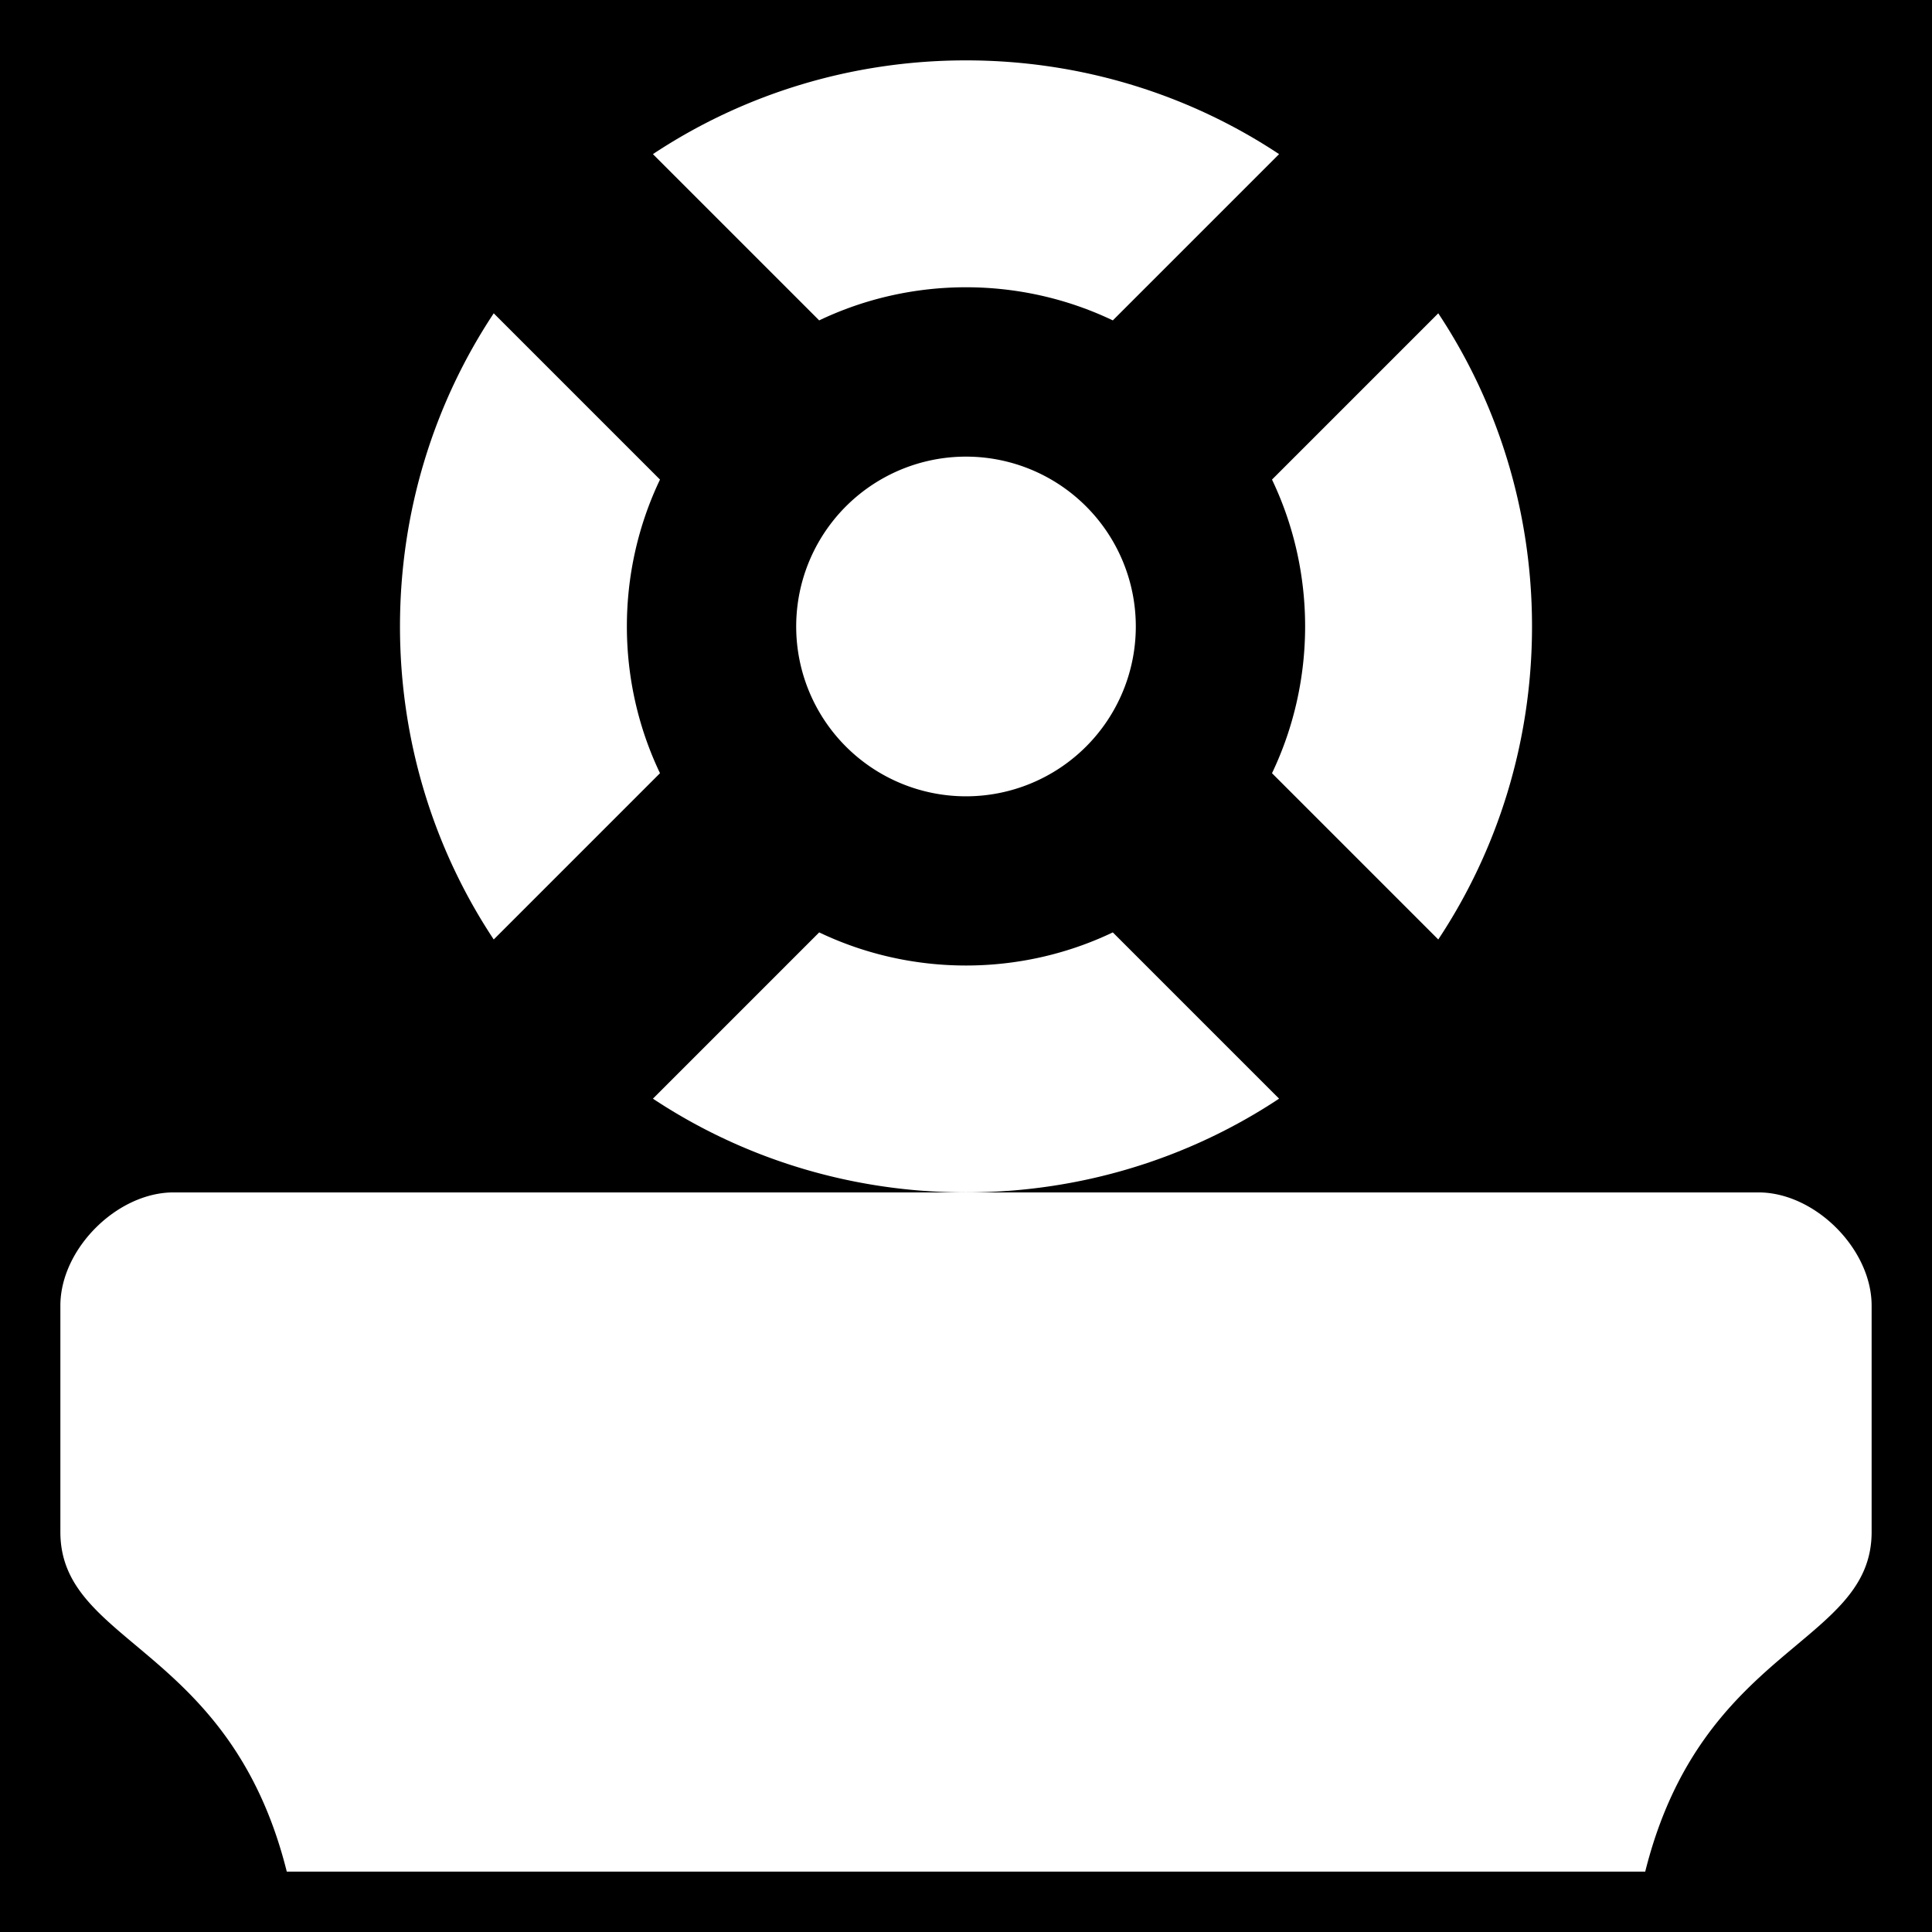 <svg xmlns="http://www.w3.org/2000/svg" viewBox="0 0 512 512"><path d="M0 0h512v512H0z"/><path d="M256 16c-30.6 0-59.243 9.113-82.97 24.844l44.064 44.062c24.486-11.704 53.326-11.704 77.812 0l44.063-44.062C315.242 25.114 286.597 16 256 16zM130.844 83.03C115.114 106.758 106 135.402 106 166c0 30.6 9.113 59.245 24.844 82.97l44.062-44.064c-11.704-24.484-11.704-53.326 0-77.812L130.844 83.03zm250.312 0l-44.062 44.064c11.704 24.486 11.704 53.328 0 77.812l44.062 44.063C396.886 225.242 406 196.598 406 166c0-30.6-9.113-59.245-24.844-82.97zm-123.844 38a45 45 0 0 0-46.312 45 45 45 0 0 0 90 0 45 45 0 0 0-43.688-45zm-40.218 126.064l-44.063 44.062C196.758 306.886 225.402 316 256 316c30.6 0 59.243-9.113 82.97-24.844l-44.064-44.062c-24.486 11.704-53.326 11.704-77.812 0zM256 316H46c-15 0-30 15-30 30v60c0 30 45 30 60 90h360c15-60 60-60 60-90v-60c0-15-15-30-30-30H256z" fill="#fff"/></svg>